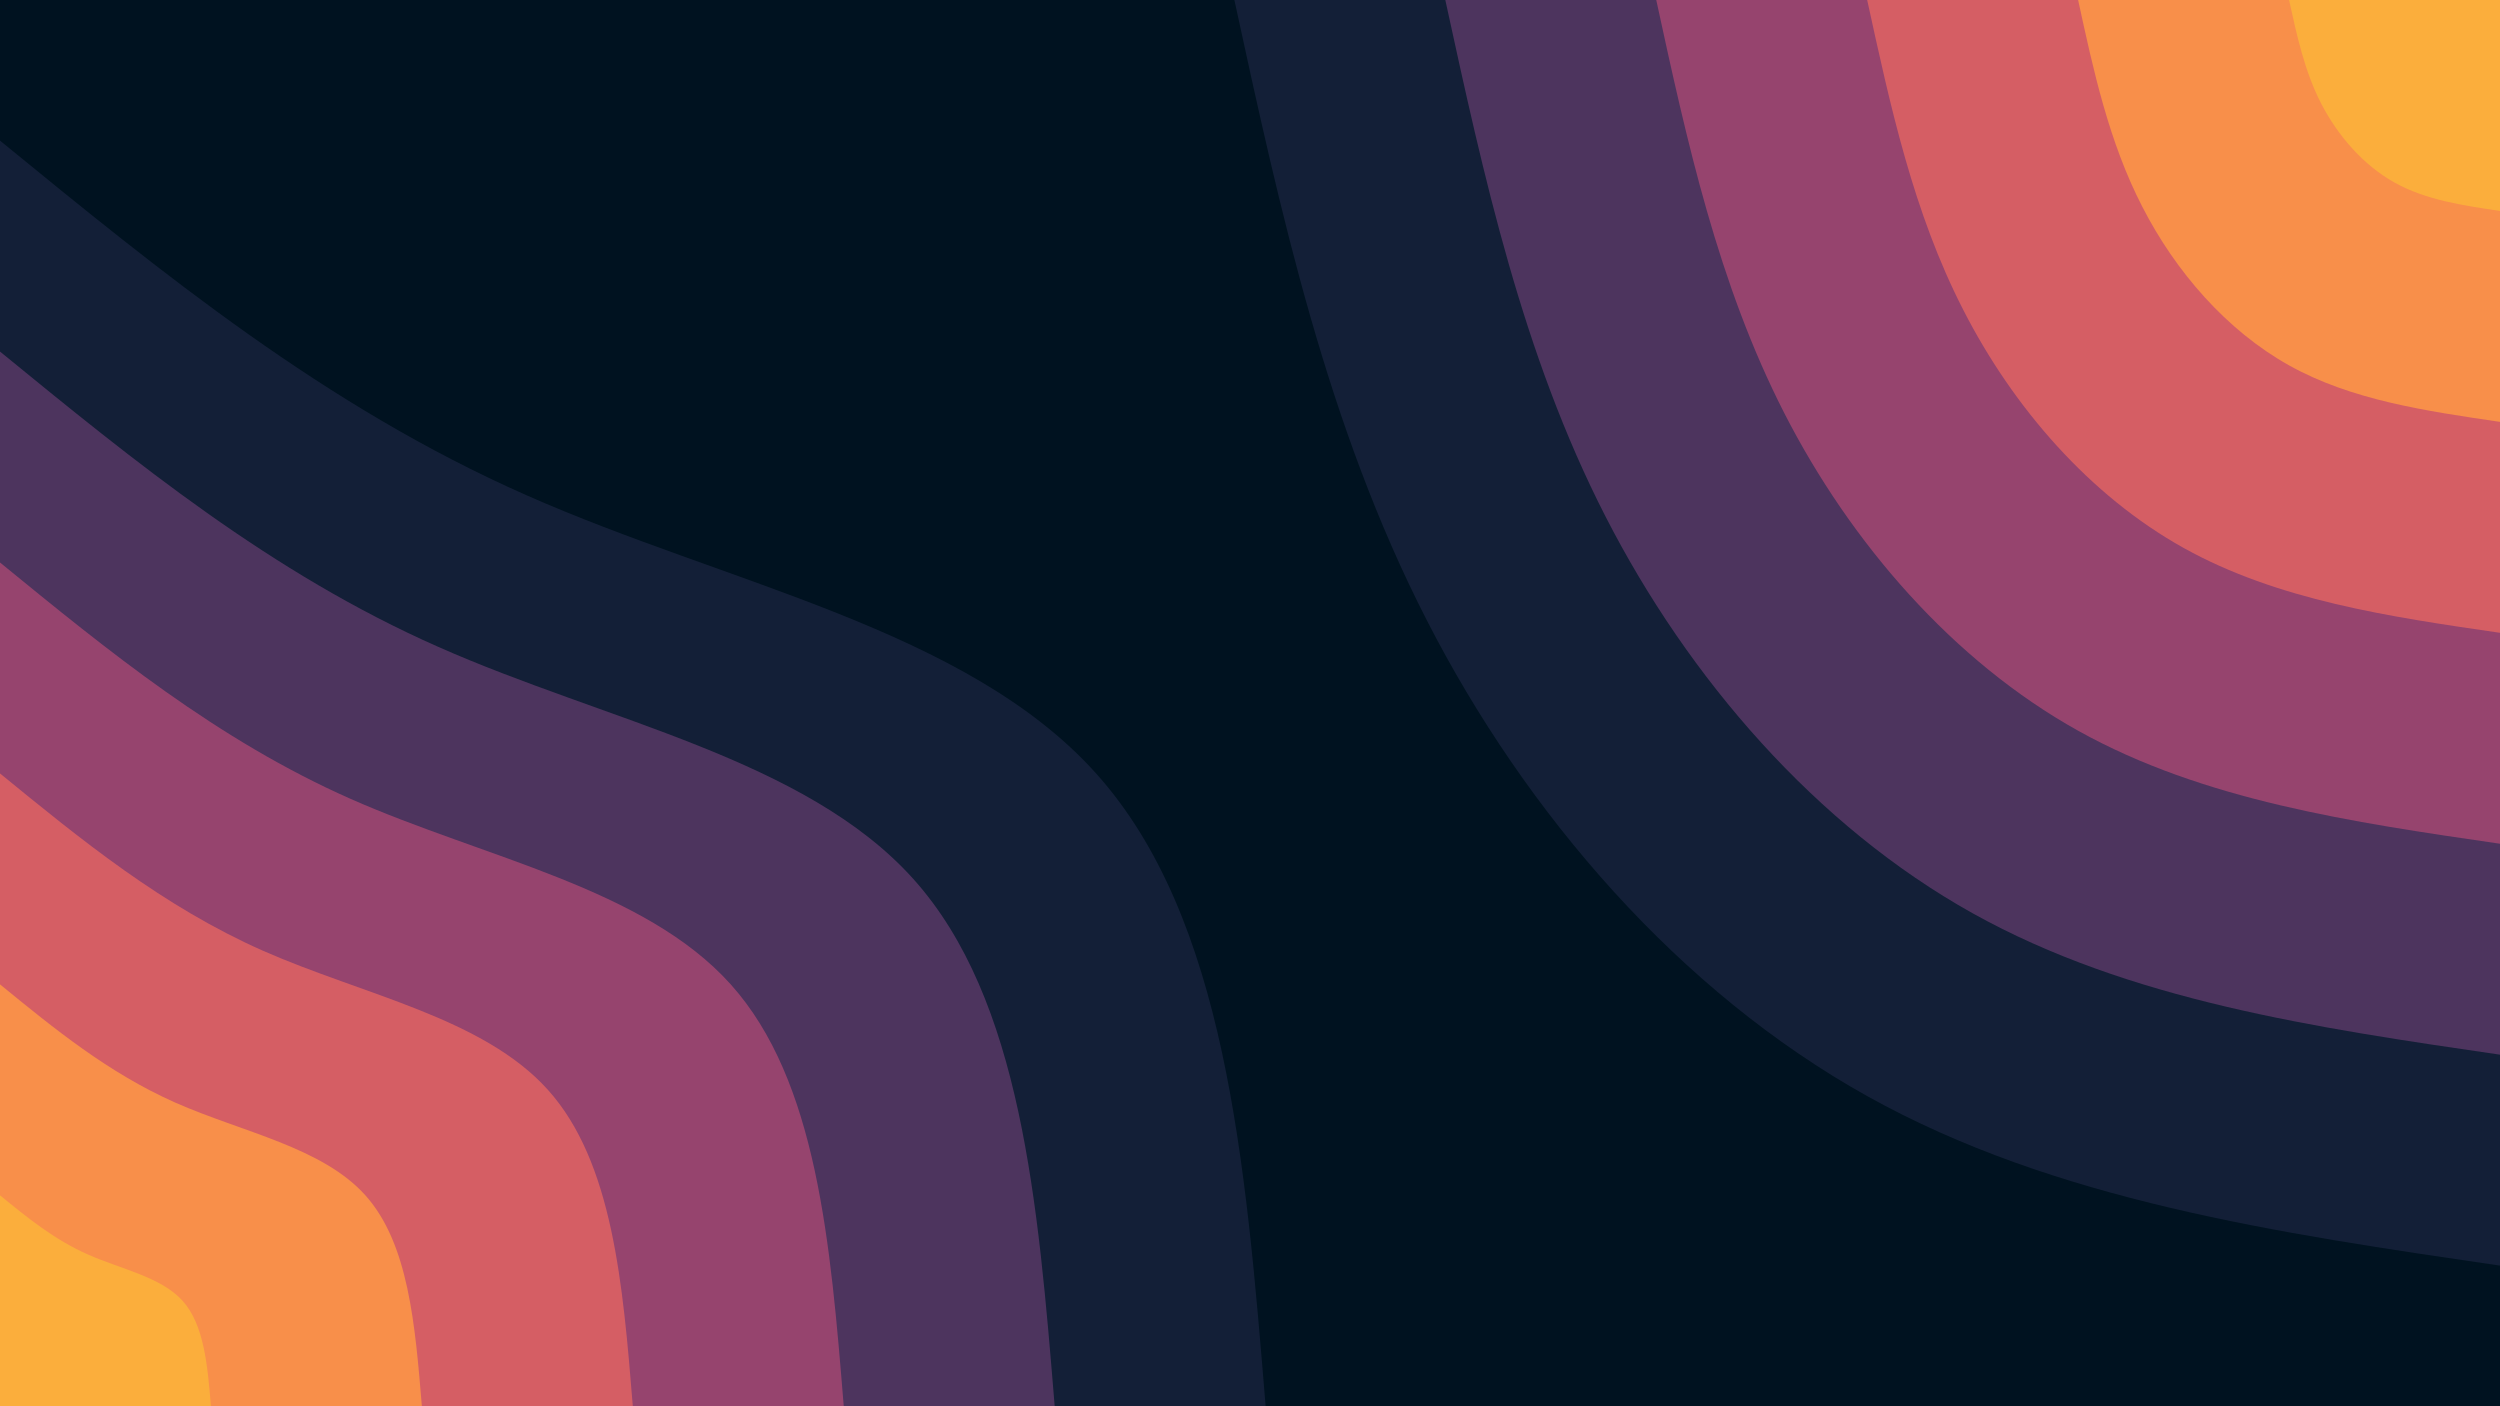 <svg id="visual" viewBox="0 0 960 540" width="960" height="540" xmlns="http://www.w3.org/2000/svg" xmlns:xlink="http://www.w3.org/1999/xlink" version="1.1"><rect x="0" y="0" width="960" height="540" fill="#001220"></rect><defs><linearGradient id="grad1_0" x1="43.8%" y1="0%" x2="100%" y2="100%"><stop offset="14.444%" stop-color="#fbae3c" stop-opacity="1"></stop><stop offset="85.556%" stop-color="#fbae3c" stop-opacity="1"></stop></linearGradient></defs><defs><linearGradient id="grad1_1" x1="43.8%" y1="0%" x2="100%" y2="100%"><stop offset="14.444%" stop-color="#fbae3c" stop-opacity="1"></stop><stop offset="85.556%" stop-color="#eb7458" stop-opacity="1"></stop></linearGradient></defs><defs><linearGradient id="grad1_2" x1="43.8%" y1="0%" x2="100%" y2="100%"><stop offset="14.444%" stop-color="#b84e6c" stop-opacity="1"></stop><stop offset="85.556%" stop-color="#eb7458" stop-opacity="1"></stop></linearGradient></defs><defs><linearGradient id="grad1_3" x1="43.8%" y1="0%" x2="100%" y2="100%"><stop offset="14.444%" stop-color="#b84e6c" stop-opacity="1"></stop><stop offset="85.556%" stop-color="#713c69" stop-opacity="1"></stop></linearGradient></defs><defs><linearGradient id="grad1_4" x1="43.8%" y1="0%" x2="100%" y2="100%"><stop offset="14.444%" stop-color="#2d2b4c" stop-opacity="1"></stop><stop offset="85.556%" stop-color="#713c69" stop-opacity="1"></stop></linearGradient></defs><defs><linearGradient id="grad1_5" x1="43.8%" y1="0%" x2="100%" y2="100%"><stop offset="14.444%" stop-color="#2d2b4c" stop-opacity="1"></stop><stop offset="85.556%" stop-color="#001220" stop-opacity="1"></stop></linearGradient></defs><defs><linearGradient id="grad2_0" x1="0%" y1="0%" x2="56.3%" y2="100%"><stop offset="14.444%" stop-color="#fbae3c" stop-opacity="1"></stop><stop offset="85.556%" stop-color="#fbae3c" stop-opacity="1"></stop></linearGradient></defs><defs><linearGradient id="grad2_1" x1="0%" y1="0%" x2="56.3%" y2="100%"><stop offset="14.444%" stop-color="#eb7458" stop-opacity="1"></stop><stop offset="85.556%" stop-color="#fbae3c" stop-opacity="1"></stop></linearGradient></defs><defs><linearGradient id="grad2_2" x1="0%" y1="0%" x2="56.3%" y2="100%"><stop offset="14.444%" stop-color="#eb7458" stop-opacity="1"></stop><stop offset="85.556%" stop-color="#b84e6c" stop-opacity="1"></stop></linearGradient></defs><defs><linearGradient id="grad2_3" x1="0%" y1="0%" x2="56.3%" y2="100%"><stop offset="14.444%" stop-color="#713c69" stop-opacity="1"></stop><stop offset="85.556%" stop-color="#b84e6c" stop-opacity="1"></stop></linearGradient></defs><defs><linearGradient id="grad2_4" x1="0%" y1="0%" x2="56.3%" y2="100%"><stop offset="14.444%" stop-color="#713c69" stop-opacity="1"></stop><stop offset="85.556%" stop-color="#2d2b4c" stop-opacity="1"></stop></linearGradient></defs><defs><linearGradient id="grad2_5" x1="0%" y1="0%" x2="56.3%" y2="100%"><stop offset="14.444%" stop-color="#001220" stop-opacity="1"></stop><stop offset="85.556%" stop-color="#2d2b4c" stop-opacity="1"></stop></linearGradient></defs><g transform="translate(960, 0)"><path d="M0 486C-85.4 473.5 -170.9 461.1 -243 420.9C-315.1 380.7 -373.9 312.8 -412.2 238C-450.5 163.2 -468.3 81.6 -486 0L0 0Z" fill="#131f37"></path><path d="M0 405C-71.2 394.6 -142.4 384.2 -202.5 350.7C-262.6 317.2 -311.6 260.6 -343.5 198.3C-375.4 136 -390.2 68 -405 0L0 0Z" fill="#4d345e"></path><path d="M0 324C-57 315.7 -113.9 307.4 -162 280.6C-210.1 253.8 -249.3 208.5 -274.8 158.7C-300.3 108.8 -312.2 54.4 -324 0L0 0Z" fill="#96446e"></path><path d="M0 243C-42.7 236.8 -85.4 230.5 -121.5 210.4C-157.6 190.3 -187 156.4 -206.1 119C-225.3 81.6 -234.1 40.8 -243 0L0 0Z" fill="#d55e64"></path><path d="M0 162C-28.5 157.8 -57 153.7 -81 140.3C-105 126.9 -124.6 104.3 -137.4 79.3C-150.2 54.4 -156.1 27.2 -162 0L0 0Z" fill="#f88f4a"></path><path d="M0 81C-14.2 78.9 -28.5 76.8 -40.5 70.1C-52.5 63.4 -62.3 52.1 -68.7 39.7C-75.1 27.2 -78 13.6 -81 0L0 0Z" fill="#fbae3c"></path></g><g transform="translate(0, 540)"><path d="M0 -486C62.4 -435 124.8 -384 202 -349.9C279.2 -315.7 371.1 -298.5 420.9 -243C470.7 -187.5 478.3 -93.8 486 0L0 0Z" fill="#131f37"></path><path d="M0 -405C52 -362.5 104 -320 168.3 -291.6C232.6 -263.1 309.2 -248.7 350.7 -202.5C392.2 -156.3 398.6 -78.1 405 0L0 0Z" fill="#4d345e"></path><path d="M0 -324C41.6 -290 83.2 -256 134.7 -233.2C186.1 -210.5 247.4 -199 280.6 -162C313.8 -125 318.9 -62.5 324 0L0 0Z" fill="#96446e"></path><path d="M0 -243C31.2 -217.5 62.4 -192 101 -174.9C139.6 -157.9 185.5 -149.2 210.4 -121.5C235.3 -93.8 239.2 -46.9 243 0L0 0Z" fill="#d55e64"></path><path d="M0 -162C20.8 -145 41.6 -128 67.3 -116.6C93.1 -105.2 123.7 -99.5 140.3 -81C156.9 -62.5 159.4 -31.3 162 0L0 0Z" fill="#f88f4a"></path><path d="M0 -81C10.4 -72.5 20.8 -64 33.7 -58.3C46.5 -52.6 61.8 -49.7 70.1 -40.5C78.4 -31.3 79.7 -15.6 81 0L0 0Z" fill="#fbae3c"></path></g></svg>